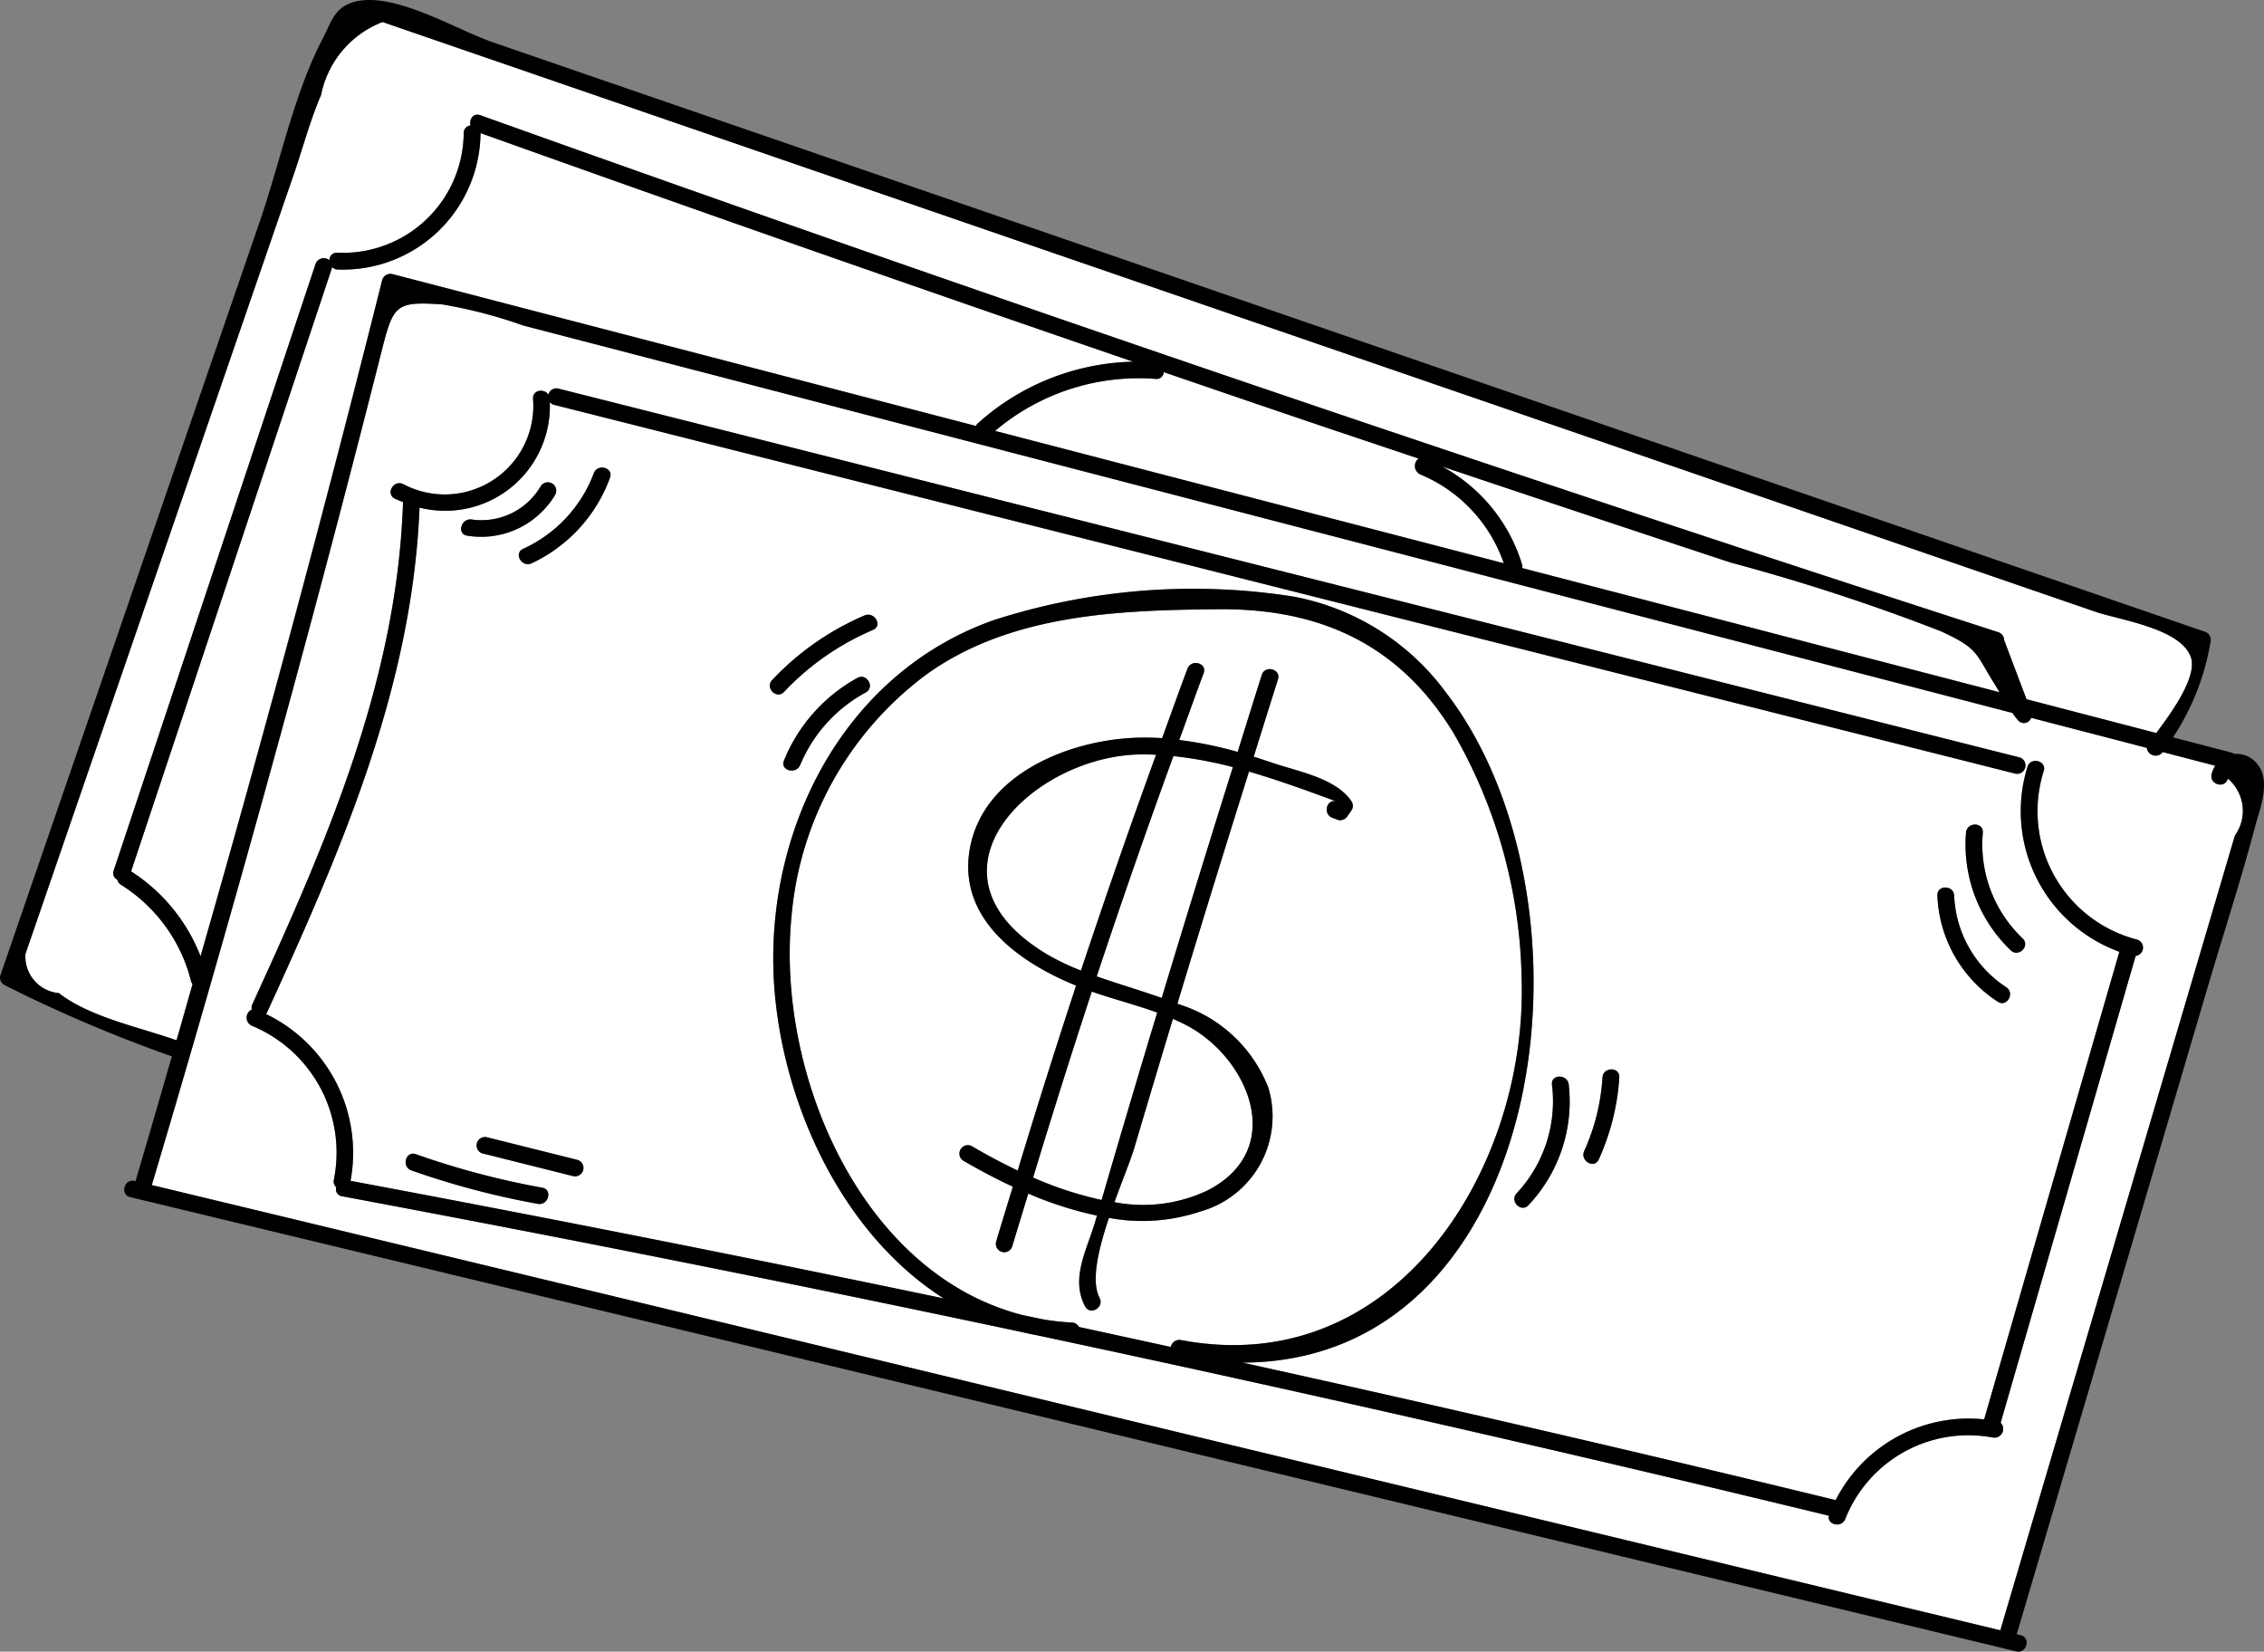 <svg xmlns="http://www.w3.org/2000/svg" viewBox="0 0 91.606 66.822">
  <rect x="0" y="0" width="91.606" height="66.822" fill="#808080" stroke="none"/>
  <title>Recurso 19</title>
  <g id="Capa_2" data-name="Capa 2">
    <g id="Editar">
      <g>
        <path d="M61.594,22.983l19.309,5.023c-.064-.111-.136-.234-.232-.389-.74-1.182-.612-1.377-2.136-2.078a81.954,81.954,0,0,0-8.506-2.779q-5.848-1.925-11.682-3.889a6.736,6.736,0,0,1,3.237,3.955A.343.343,0,0,1,61.594,22.983Z" fill="#fff"/>
        <path d="M46.776,30.535c-.259-.012-.517-.019-.774-.01-4.344.156-9.05,4.836-3.645,8.078a9.381,9.381,0,0,0,1.381.662Q45.193,34.877,46.776,30.535Z" fill="#fff"/>
        <path d="M57.475,19.196a.376.376,0,0,1-.077-.643c-1.449-.488-2.898-.971-4.346-1.461q-2.985-1.011-5.965-2.037a.287.287,0,0,1-.319.275,8.989,8.989,0,0,0-6.504,2.103l20.583,5.354A6.021,6.021,0,0,0,57.475,19.196Z" fill="#fff"/>
        <path d="M46.825,40.967c-.872-.316-1.782-.547-2.648-.85q-1.233,3.747-2.374,7.524a14.413,14.413,0,0,0,2.771.906q.955-3.267,1.932-6.529C46.61,41.666,46.719,41.319,46.825,40.967Z" fill="#fff"/>
        <path d="M61.566,39.571a20.554,20.554,0,0,0-2.761-9.924c-2.175-3.557-5.363-5.033-9.503-4.998-4.055.035-8.431.197-11.834,2.65a13.639,13.639,0,0,0-5.439,9.726c-.644,6.354,2.777,14.494,9.344,16.18.259.055.519.107.778.164a9.983,9.983,0,0,0,1.225.139.326.326,0,0,1,.278.178q1.86.401,3.717.809a.355.355,0,0,1,.413-.279C56.478,55.862,61.821,47.242,61.566,39.571Zm-6.875-6.797c-.056.08-.113.16-.169.242a.347.347,0,0,1-.383.156c-.076-.029-.151-.057-.227-.084-.407-.15-.23-.807.181-.656-1.128-.416-2.33-.857-3.556-1.215q-1.39,4.433-2.742,8.875c-.053.174-.104.348-.156.521a5.688,5.688,0,0,1,3.679,3.391,3.995,3.995,0,0,1-2.733,5.004,7.369,7.369,0,0,1-3.716.264c-.425,1.266-.734,2.559-.379,3.236.202.387-.384.73-.587.342-.597-1.139.074-2.272.417-3.449.021-.074.043-.146.065-.221a14.732,14.732,0,0,1-2.78-.891c-.213.711-.438,1.418-.646,2.131a.34.34,0,0,1-.655-.182c.218-.744.452-1.484.676-2.228-.715-.332-1.394-.695-2.009-1.055a.341.341,0,0,1,.343-.588c.558.328,1.19.67,1.864.99q1.139-3.756,2.362-7.482c-2.332-.947-4.818-2.725-4.295-5.562.557-3.019,4.048-4.379,6.756-4.467.341-.012.681-.004,1.02.018.342-.938.675-1.877,1.026-2.811.152-.406.809-.229.655.18-.337.898-.658,1.803-.987,2.705a15.751,15.751,0,0,1,2.362.482c.326-1.039.646-2.076.976-3.113.132-.416.788-.236.655.182-.33,1.041-.654,2.082-.982,3.125.247.076.492.158.734.24,1.004.348,2.607.619,3.23,1.578A.328.328,0,0,1,54.691,32.774Z" fill="#fff"/>
        <path d="M45.905,46.414c-.151.512-.489,1.332-.813,2.223a6.083,6.083,0,0,0,3.809-.494c3.166-1.674,1.617-5.275-.792-6.607-.212-.117-.43-.219-.651-.315Q46.675,43.817,45.905,46.414Z" fill="#fff"/>
        <path d="M89.487,31.319a1.172,1.172,0,0,1,.148-.34q-1.062-.275-2.124-.553l-.001.002a.36.36,0,0,1-.645-.17q-2.341-.609-4.682-1.217a.306.306,0,0,1-.526.102c-.096-.115-.169-.211-.235-.301q-23.288-6.059-46.575-12.115-6.838-1.781-13.675-3.559a19.269,19.269,0,0,0-3.282-.854c-1.883-.125-1.972.012-2.45,1.902q-.891,3.519-1.812,7.027-3.519,13.412-7.484,26.701,37.398,9.006,74.795,18.014,2.526-8.56,5.052-17.117l2.538-8.598q.634-2.148,1.269-4.299.318-1.072.634-2.148a1.704,1.704,0,0,0-.288-2.297C90.039,31.924,89.383,31.744,89.487,31.319Zm-3.074,7.356q-2.732,9.442-5.463,18.887a.354.354,0,0,1-.316.598,5.355,5.355,0,0,0-5.969,3.291c-.149.385-.746.24-.664-.127q-15.976-3.888-32.059-7.305c-.186-.035-.371-.072-.552-.117q-13.742-2.918-27.552-5.504a.284.284,0,0,1-.234-.361.324.324,0,0,1-.095-.309,5.554,5.554,0,0,0-3.306-6.223.362.362,0,0,1-.016-.662.344.344,0,0,1,.022-.207c2.97-6.486,5.854-13.057,6.098-20.295a.193.193,0,0,0,.006-.024c-.112-.047-.225-.086-.336-.142-.391-.197-.046-.783.343-.586a3.584,3.584,0,0,0,5.248-3.455c-.02-.369.459-.422.623-.166a.328.328,0,0,1,.407-.244q29.565,7.459,59.129,14.922a.34.34,0,0,1-.181.654q-29.564-7.462-59.129-14.922a.299.299,0,0,1-.171-.113,4.236,4.236,0,0,1-5.271,4.271c-.292,7.277-3.188,13.91-6.179,20.443a.304.304,0,0,1-.034.045,6.236,6.236,0,0,1,3.422,6.75q12.028,2.247,24.003,4.758c-3.974-2.523-6.365-7.51-6.823-12.191-.622-6.359,2.568-13.031,8.834-15.248a26.283,26.283,0,0,1,12.103-.963,9.919,9.919,0,0,1,6.198,3.877c6.534,8.463,4.204,27.088-8.229,27.121q12.031,2.654,24.004,5.562a6.041,6.041,0,0,1,6.008-3.266q2.736-9.46,5.472-18.918a6.05,6.05,0,0,1-3.717-7.486c.136-.414.792-.236.655.18a5.364,5.364,0,0,0,3.781,6.814A.339.339,0,0,1,86.413,38.674Zm-6.863-4.988c.034-.434.713-.436.68,0a5.25,5.25,0,0,0,1.611,4.281c.315.305-.167.785-.481.48A5.919,5.919,0,0,1,79.55,33.686Zm1.283,6.84a5.364,5.364,0,0,1-2.442-4.293c-.021-.438.659-.434.679,0a4.652,4.652,0,0,0,2.106,3.707C81.54,40.18,81.199,40.768,80.833,40.526Zm-15.313,3.066a9.427,9.427,0,0,1-.833,3.318c-.181.397-.766.051-.587-.344a8.46,8.46,0,0,0,.74-2.975C64.868,43.157,65.548,43.155,65.519,43.592Zm-2.724.289c-.048-.434.632-.43.679,0a6.112,6.112,0,0,1-1.628,4.875c-.298.322-.777-.158-.48-.478A5.454,5.454,0,0,0,62.796,43.881ZM31.725,27.992c-.301.318-.781-.164-.481-.48a11.148,11.148,0,0,1,3.739-2.613c.398-.17.744.414.343.586A10.69,10.69,0,0,0,31.725,27.992Zm3.308.021a5.94,5.94,0,0,0-2.655,2.936c-.166.398-.823.223-.655-.18a6.676,6.676,0,0,1,2.968-3.342C35.073,27.217,35.415,27.803,35.032,28.014Zm-13.091,20.037c.43.078.247.732-.181.654a33.018,33.018,0,0,1-5.114-1.353c-.41-.144-.233-.801.181-.656A32.825,32.825,0,0,0,21.941,48.051Zm-2.856-27.033a2.784,2.784,0,0,0,2.795-1.348.34.34,0,0,1,.586.344,3.486,3.486,0,0,1-3.562,1.658C18.473,21.608,18.657,20.953,19.085,21.018Zm.428,25.645a.34.34,0,0,1,.181-.654q1.832.457,3.664.916a.34.34,0,0,1-.18.656Q21.345,47.12,19.513,46.662Zm1.997-23.873c-.395.184-.739-.402-.343-.586a5.479,5.479,0,0,0,2.859-3.057c.152-.406.809-.229.655.182A6.147,6.147,0,0,1,21.51,22.789Z" fill="#fff"/>
        <path d="M7.143,42.09c.219-.756.431-1.514.648-2.272a.358.358,0,0,1-.059-.119,6.447,6.447,0,0,0-2.835-3.902.319.319,0,0,1-.148-.207.289.289,0,0,1-.149-.367q4.084-12.272,8.169-24.543a.353.353,0,0,1,.562-.15.296.296,0,0,1,.325-.305,4.885,4.885,0,0,0,5.108-4.832.306.306,0,0,1,.273-.316c-.059-.234.109-.518.396-.416q30.544,10.928,61.413,20.914a.349.349,0,0,1,.249.326q.451,1.195.903,2.389l5.25,1.367c.657-.873,1.671-2.299,1.398-3.072-.41-1.166-2.878-1.496-3.882-1.842l-7.461-2.568q-7.461-2.569-14.923-5.139-14.922-5.136-29.845-10.273l-14.922-5.137L15.479.891a4.003,4.003,0,0,0-2.487,2.953c-.433,1-.733,2.129-1.087,3.16q-1.269,3.686-2.537,7.369-2.628,7.635-5.255,15.268-1.269,3.686-2.537,7.371l-.544,1.58a1.485,1.485,0,0,0,1.352,1.586c1.236.969,3.259,1.381,4.752,1.906Z" fill="#fff"/>
        <path d="M44.375,39.502c.858.303,1.761.564,2.63.873q1.414-4.679,2.879-9.34a16.496,16.496,0,0,0-2.407-.445Q45.866,35.026,44.375,39.502Z" fill="#fff"/>
        <path d="M13.654,10.905a.326.326,0,0,1-.224-.103.339.339,0,0,1-.007.061q-4.06,12.196-8.12,24.392a7.152,7.152,0,0,1,2.81,3.434q3.894-13.62,7.35-27.359a.347.347,0,0,1,.418-.238l23.601,6.141a.314.314,0,0,1,.066-.09,9.71,9.71,0,0,1,6.299-2.508q-13.234-4.538-26.409-9.25l.002.006A5.57,5.57,0,0,1,13.654,10.905Z" fill="#fff"/>
        <path d="M90.395,30.502a.317.317,0,0,0-.122-.059l-2.349-.611a9.939,9.939,0,0,0,1.518-3.859.35.35,0,0,0-.237-.418q-30.645-10.55-61.289-21.1-3.997-1.374-7.994-2.752c-1.496-.514-4.135-2.152-5.719-1.586-.699.25-.828.842-1.143,1.441-1.155,2.199-1.731,5.027-2.537,7.369L.014,39.463a.343.343,0,0,0,.156.385,57.713,57.713,0,0,0,6.784,2.891c-.49,1.684-.973,3.367-1.472,5.047a.187.187,0,0,1-.032-.008c-.425-.102-.606.553-.181.656q38.156,9.188,76.312,18.377c.425.103.606-.553.181-.654-.054-.014-.107-.025-.161-.039q3.871-13.113,7.742-26.23c.633-2.145,1.333-4.285,1.903-6.447.18-.68.673-1.867.072-2.551A1.074,1.074,0,0,0,90.395,30.502Zm-88.013,9.676a1.485,1.485,0,0,1-1.352-1.586l.544-1.58q1.269-3.686,2.537-7.371,2.627-7.632,5.255-15.268,1.269-3.683,2.537-7.369c.354-1.031.654-2.16,1.087-3.16A4.003,4.003,0,0,1,15.479.891l2.132.734,14.922,5.137q14.923,5.139,29.845,10.273,7.461,2.569,14.923,5.139l7.461,2.568c1.004.346,3.473.676,3.882,1.842.273.773-.742,2.199-1.398,3.072l-5.25-1.367q-.452-1.192-.903-2.389a.349.349,0,0,0-.249-.326Q49.978,15.59,19.431,4.66c-.287-.102-.455.182-.396.416a.306.306,0,0,0-.273.316,4.885,4.885,0,0,1-5.108,4.832.296.296,0,0,0-.325.305.353.353,0,0,0-.562.15Q8.683,22.953,4.599,35.223a.289.289,0,0,0,.149.367.319.319,0,0,0,.148.207,6.447,6.447,0,0,1,2.835,3.902.358.358,0,0,0,.059.119c-.217.758-.429,1.516-.648,2.272l-.008-.006C5.642,41.559,3.619,41.147,2.383,40.178ZM19.44,5.383q13.174,4.711,26.409,9.25a9.71,9.71,0,0,0-6.299,2.508.314.314,0,0,0-.066.09l-23.601-6.141a.347.347,0,0,0-.418.238q-3.439,13.743-7.35,27.359a7.152,7.152,0,0,0-2.81-3.434q4.06-12.196,8.12-24.392a.339.339,0,0,0,.007-.061.326.326,0,0,0,.224.103,5.569,5.569,0,0,0,5.788-5.512ZM46.767,15.33a.287.287,0,0,0,.319-.275q2.982,1.023,5.965,2.037c1.448.49,2.897.973,4.346,1.461a.376.376,0,0,0,.077.643,6.021,6.021,0,0,1,3.372,3.592l-20.583-5.354A8.989,8.989,0,0,1,46.767,15.33Zm11.579,3.541q5.836,1.96,11.682,3.889a81.954,81.954,0,0,1,8.506,2.779c1.524.701,1.396.896,2.136,2.078.097.154.169.277.232.389l-19.309-5.023a.343.343,0,0,0-.011-.156A6.736,6.736,0,0,0,58.346,18.871Zm32.084,14.926q-.317,1.075-.634,2.148-.634,2.15-1.269,4.299l-2.538,8.598q-2.526,8.558-5.052,17.117-37.398-9.009-74.795-18.014,3.956-13.289,7.484-26.701.921-3.51,1.812-7.027c.478-1.891.567-2.027,2.45-1.902a19.269,19.269,0,0,1,3.282.854q6.837,1.778,13.675,3.559Q58.134,22.782,81.421,28.842c.066.09.14.186.235.301a.306.306,0,0,0,.526-.102q2.341.606,4.682,1.217a.36.36,0,0,0,.645.17l.001-.002q1.062.278,2.124.553a1.172,1.172,0,0,0-.148.34c-.103.426.552.606.655.182A1.704,1.704,0,0,1,90.431,33.797Z"/>
        <path d="M86.473,38.014a5.364,5.364,0,0,1-3.781-6.814c.137-.416-.519-.594-.655-.18a6.05,6.05,0,0,0,3.717,7.486q-2.736,9.46-5.472,18.918a6.041,6.041,0,0,0-6.008,3.266q-11.972-2.915-24.004-5.562c12.434-.033,14.763-18.658,8.229-27.121a9.919,9.919,0,0,0-6.198-3.877,26.283,26.283,0,0,0-12.103.963c-6.266,2.217-9.456,8.889-8.834,15.248.459,4.682,2.85,9.668,6.823,12.191q-11.975-2.505-24.003-4.758a6.236,6.236,0,0,0-3.422-6.75.304.304,0,0,0,.034-.045c2.991-6.533,5.886-13.166,6.179-20.443a4.236,4.236,0,0,0,5.271-4.271.299.299,0,0,0,.171.113q29.565,7.462,59.129,14.922a.34.34,0,0,0,.181-.654Q52.162,23.183,22.598,15.723a.328.328,0,0,0-.407.244c-.164-.256-.643-.203-.623.166a3.584,3.584,0,0,1-5.248,3.455c-.389-.197-.734.389-.343.586.111.057.223.096.336.142a.045.045,0,0,1-.006.016c-.244,7.246-3.128,13.816-6.098,20.303a.344.344,0,0,0-.022.207.362.362,0,0,0,.016.662,5.554,5.554,0,0,1,3.306,6.223.324.324,0,0,0,.095.309.284.284,0,0,0,.234.361q13.811,2.581,27.552,5.504c.182.045.366.082.552.117q16.08,3.422,32.059,7.305c-.081.367.515.512.664.127a5.355,5.355,0,0,1,5.969-3.291.354.354,0,0,0,.316-.598q2.731-9.442,5.463-18.887A.339.339,0,0,0,86.473,38.014Zm-38.687,16.201a.355.355,0,0,0-.413.279q-1.858-.404-3.717-.809a.326.326,0,0,0-.278-.178,9.983,9.983,0,0,1-1.225-.139c-.259-.057-.519-.109-.778-.164-6.567-1.685-9.987-9.826-9.344-16.18a13.639,13.639,0,0,1,5.439-9.726c3.403-2.453,7.78-2.615,11.834-2.65,4.14-.035,7.328,1.441,9.503,4.998a20.554,20.554,0,0,1,2.761,9.924C61.821,47.242,56.478,55.862,47.786,54.215Z"/>
        <path d="M51.461,30.854c-.243-.082-.488-.164-.734-.24.328-1.043.652-2.084.982-3.125.133-.418-.523-.598-.655-.182-.329,1.037-.65,2.074-.976,3.113a15.751,15.751,0,0,0-2.362-.482c.33-.902.65-1.807.987-2.705.154-.408-.503-.586-.655-.18-.351.934-.684,1.873-1.026,2.811-.339-.021-.679-.029-1.02-.018-2.708.088-6.199,1.447-6.756,4.467-.523,2.838,1.963,4.615,4.295,5.562q-1.228,3.727-2.362,7.482c-.674-.32-1.306-.662-1.864-.99a.341.341,0,0,0-.343.588c.616.359,1.294.723,2.009,1.055-.224.744-.458,1.484-.676,2.228a.34.34,0,0,0,.655.182c.209-.713.433-1.42.646-2.131a14.732,14.732,0,0,0,2.78.891c-.021.074-.044.146-.065.221-.343,1.178-1.014,2.311-.417,3.449.203.389.789.045.587-.342-.355-.678-.046-1.971.379-3.236a7.369,7.369,0,0,0,3.716-.264,3.995,3.995,0,0,0,2.733-5.004,5.688,5.688,0,0,0-3.679-3.391c.052-.174.103-.348.156-.521q1.346-4.444,2.742-8.875c1.226.357,2.428.799,3.556,1.215-.411-.15-.588.506-.181.656.076.027.151.055.227.084a.347.347,0,0,0,.383-.156c.057-.082.113-.162.169-.242a.328.328,0,0,0,0-.342C54.068,31.473,52.465,31.201,51.461,30.854Zm-9.104,7.75c-5.405-3.242-.699-7.922,3.645-8.078.257-.01.516-.002.774.01q-1.577,4.345-3.038,8.73A9.381,9.381,0,0,1,42.357,38.604Zm2.216,9.943a14.413,14.413,0,0,1-2.771-.906q1.144-3.776,2.374-7.524c.866.303,1.776.533,2.648.85-.106.352-.215.699-.32,1.051Q45.525,45.279,44.573,48.547Zm3.536-7.012c2.41,1.332,3.958,4.934.792,6.607a6.083,6.083,0,0,1-3.809.494c.324-.891.662-1.711.813-2.223q.768-2.599,1.553-5.193C47.679,41.317,47.897,41.418,48.109,41.535Zm-1.104-1.16c-.869-.309-1.772-.57-2.63-.873q1.484-4.477,3.103-8.912a16.496,16.496,0,0,1,2.407.445Q48.422,35.7,47.005,40.375Z"/>
        <path d="M16.646,47.352a33.018,33.018,0,0,0,5.114,1.353c.428.078.611-.576.181-.654a32.825,32.825,0,0,1-5.114-1.355C16.414,46.551,16.236,47.207,16.646,47.352Z"/>
        <path d="M23.357,46.924q-1.832-.457-3.664-.916a.34.34,0,0,0-.181.654q1.832.457,3.664.918A.34.34,0,0,0,23.357,46.924Z"/>
        <path d="M34.689,27.428a6.676,6.676,0,0,0-2.968,3.342c-.168.402.489.578.655.18a5.94,5.94,0,0,1,2.655-2.936C35.415,27.803,35.073,27.217,34.689,27.428Z"/>
        <path d="M34.982,24.899a11.148,11.148,0,0,0-3.739,2.613c-.3.316.18.799.481.48a10.69,10.69,0,0,1,3.601-2.508C35.726,25.313,35.38,24.729,34.982,24.899Z"/>
        <path d="M61.847,48.756a6.112,6.112,0,0,0,1.628-4.875c-.047-.43-.727-.434-.679,0a5.454,5.454,0,0,1-1.429,4.396C61.07,48.598,61.549,49.078,61.847,48.756Z"/>
        <path d="M64.84,43.592a8.46,8.46,0,0,1-.74,2.975c-.179.395.406.74.587.344a9.427,9.427,0,0,0,.833-3.318C65.548,43.155,64.868,43.157,64.84,43.592Z"/>
        <path d="M81.84,37.967a5.25,5.25,0,0,1-1.611-4.281c.034-.436-.645-.434-.68,0a5.919,5.919,0,0,0,1.81,4.762C81.674,38.752,82.155,38.272,81.84,37.967Z"/>
        <path d="M79.07,36.233c-.02-.434-.7-.438-.679,0a5.364,5.364,0,0,0,2.442,4.293c.366.242.707-.346.343-.586A4.652,4.652,0,0,1,79.07,36.233Z"/>
        <path d="M22.466,20.014a.34.34,0,0,0-.586-.344,2.784,2.784,0,0,1-2.795,1.348c-.428-.064-.613.59-.181.654A3.486,3.486,0,0,0,22.466,20.014Z"/>
        <path d="M24.026,19.147a5.479,5.479,0,0,1-2.859,3.057c-.396.184-.052.769.343.586a6.147,6.147,0,0,0,3.171-3.461C24.835,18.918,24.179,18.741,24.026,19.147Z"/>
      </g>
    </g>
  </g>
</svg>
